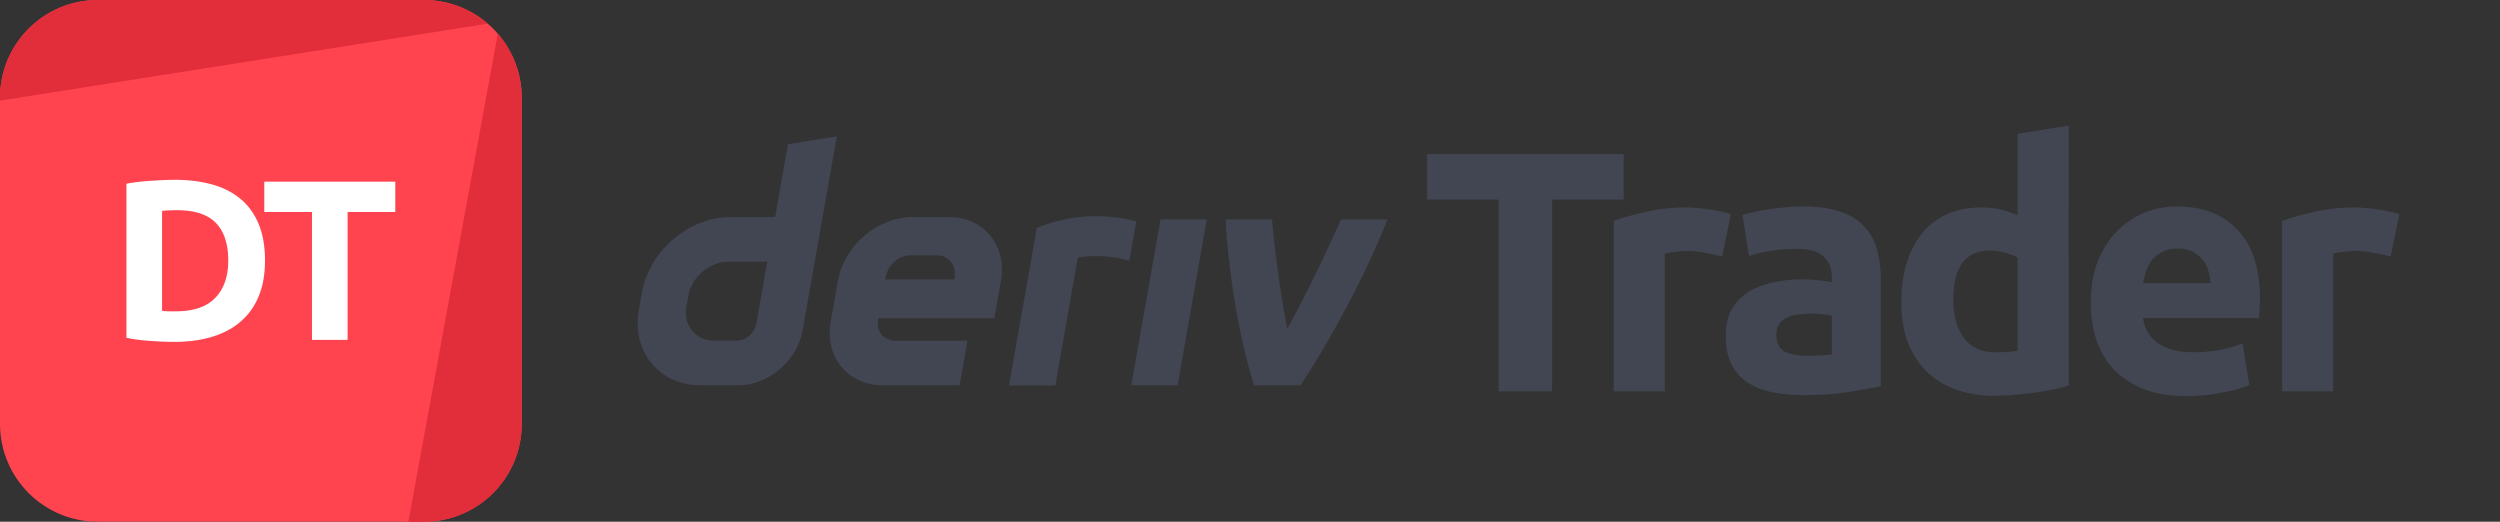 <svg xmlns="http://www.w3.org/2000/svg" fill="none" viewBox="0 0 345 72"><rect x="0" y="0" width="345" height="72" fill="#333333" stroke="none"/><path fill="#FF444F" d="M0 13.5C0 6.044 6.044 0 13.5 0h45C65.956 0 72 6.044 72 13.5v45C72 65.956 65.956 72 58.5 72h-45C6.044 72 0 65.956 0 58.5v-45Z"/><path fill="#E12E3A" d="M13.5 0C6.044 0 0 6.044 0 13.5v.392L67.308 3.268A13.447 13.447 0 0 0 58.5 0h-45ZM68.697 4.652 56.35 72h2.15C65.956 72 72 65.956 72 58.5v-45c0-3.384-1.246-6.478-3.303-8.848Z"/><path fill="#fff" d="M22.363 42.898c.231.021.494.042.788.063h1.102c2.457 0 4.274-.62 5.45-1.858 1.197-1.24 1.795-2.95 1.795-5.135 0-2.289-.567-4.021-1.7-5.197-1.135-1.176-2.93-1.764-5.387-1.764-.336 0-.683.01-1.04.031-.357 0-.693.021-1.008.063v13.797Zm14.207-6.93c0 1.89-.294 3.539-.882 4.946-.588 1.407-1.428 2.572-2.52 3.496-1.071.924-2.384 1.617-3.938 2.08-1.554.461-3.297.692-5.229.692-.882 0-1.91-.042-3.087-.126a23.682 23.682 0 0 1-3.465-.44V25.352c1.134-.21 2.31-.347 3.528-.41 1.24-.084 2.3-.126 3.182-.126 1.869 0 3.56.21 5.071.63 1.533.42 2.846 1.082 3.938 1.985s1.932 2.058 2.52 3.465c.588 1.407.882 3.097.882 5.071ZM54.552 25.07v4.189h-6.584v17.64h-4.914v-17.64h-6.583v-4.19h18.081Z"/><path fill="#414652" fill-rule="evenodd" d="m108.739 19.904-1.772 10.051h-6.152c-5.74 0-11.21 4.65-12.224 10.39l-.43 2.443c-1.009 5.74 2.82 10.39 8.56 10.39h5.131c4.183 0 8.168-3.387 8.904-7.57l4.726-26.788-6.743 1.084Zm-4.365 24.756c-.227 1.292-1.39 2.344-2.682 2.344h-3.117c-2.58 0-4.306-2.094-3.854-4.678l.27-1.524c.457-2.58 2.918-4.678 5.498-4.678h5.39l-1.505 8.536Z" clip-rule="evenodd"/><path fill="#414652" d="M156.118 53.18h6.385l4.037-22.903h-6.385l-4.037 22.902ZM156.331 33.263v-.005l.48-2.717c-6.552-1.688-11.656.059-13.734.92 0 0-2.965 16.803-3.832 21.724h6.389l3.11-17.644c.959-.19 4.08-.49 7.105.45l.482-2.728Z"/><path fill="#414652" fill-rule="evenodd" d="M130.914 29.953h-4.966c-4.844 0-9.461 3.924-10.314 8.767l-1.005 5.693c-.853 4.843 2.377 8.767 7.221 8.767h10.573l1.085-6.155h-9.937c-1.613 0-2.693-1.306-2.405-2.924l.033-.193h16.02l.915-5.188c.854-4.843-2.377-8.767-7.22-8.767Zm.811 8.277-.038.33h-9.526l.052-.293c.287-1.613 1.759-3.032 3.376-3.032h3.721c1.599 0 2.679 1.396 2.415 2.995Z" clip-rule="evenodd"/><path fill="#414652" d="M177.639 45.383c2.899-5.216 6.095-12.06 7.427-15.106h6.395c-2.177 5.788-7.165 15.633-11.998 22.902h-6.39c-2.218-6.918-3.65-16.558-3.924-22.902h6.391c.115 2.07 1.041 9.744 2.099 15.106ZM224.066 21.258v6.284h-9.876v26.46h-7.371v-26.46h-9.875v-6.284h27.122Z"/><path fill="#414652" d="M237.67 35.386c-.63-.158-1.37-.315-2.221-.473a12.613 12.613 0 0 0-2.74-.283c-.441 0-.977.047-1.607.142-.598.063-1.055.141-1.37.236v18.994h-7.04v-23.53c1.26-.441 2.74-.85 4.441-1.229 1.733-.41 3.654-.614 5.765-.614.378 0 .834.031 1.37.095.535.031 1.071.094 1.606.189.536.063 1.071.157 1.607.283.535.095.992.22 1.37.378l-1.181 5.812ZM249.299 49.088c.693 0 1.354-.016 1.984-.047a13.81 13.81 0 0 0 1.512-.142V43.56a12.981 12.981 0 0 0-1.276-.189 14.196 14.196 0 0 0-1.559-.095c-.661 0-1.291.048-1.89.142a4.456 4.456 0 0 0-1.512.425c-.441.221-.787.52-1.039.898-.252.378-.378.85-.378 1.418 0 1.102.362 1.874 1.086 2.315.756.41 1.78.614 3.072.614Zm-.567-20.6c2.079 0 3.811.236 5.197.708 1.386.473 2.489 1.15 3.308 2.032.85.882 1.449 1.953 1.795 3.213.347 1.26.52 2.661.52 4.205v14.648c-1.008.22-2.41.472-4.205.756-1.796.315-3.969.472-6.521.472-1.606 0-3.071-.142-4.394-.425-1.292-.284-2.41-.74-3.355-1.37a6.555 6.555 0 0 1-2.173-2.552c-.504-1.04-.756-2.315-.756-3.827 0-1.45.283-2.678.85-3.686a6.926 6.926 0 0 1 2.363-2.41c.976-.598 2.094-1.023 3.354-1.275a17.82 17.82 0 0 1 3.922-.425c.914 0 1.717.047 2.41.141.724.063 1.307.158 1.748.284v-.662c0-1.197-.362-2.157-1.087-2.882-.724-.724-1.984-1.087-3.78-1.087-1.197 0-2.378.095-3.543.284-1.166.157-2.174.393-3.024.709l-.898-5.67c.409-.127.913-.253 1.512-.378.63-.158 1.307-.284 2.032-.378.724-.127 1.48-.221 2.268-.284a21.418 21.418 0 0 1 2.457-.142ZM269.556 41.386c0 2.174.489 3.922 1.465 5.245.977 1.323 2.426 1.985 4.347 1.985.63 0 1.213-.016 1.748-.047.536-.064.977-.127 1.323-.19V35.575c-.441-.284-1.023-.52-1.748-.709a8.046 8.046 0 0 0-2.126-.283c-3.339 0-5.009 2.267-5.009 6.803ZM285.48 53.2c-.63.189-1.355.378-2.174.567-.819.157-1.685.3-2.599.425-.882.126-1.795.22-2.74.284-.914.094-1.796.142-2.646.142-2.048 0-3.875-.3-5.481-.898-1.607-.599-2.961-1.45-4.064-2.552-1.102-1.134-1.953-2.488-2.551-4.063-.567-1.607-.851-3.402-.851-5.387 0-2.016.252-3.827.756-5.434.504-1.638 1.229-3.023 2.174-4.157a9.352 9.352 0 0 1 3.449-2.6c1.386-.598 2.961-.897 4.725-.897.977 0 1.843.095 2.599.284.787.189 1.575.456 2.362.803V18.47l7.041-1.134V53.2ZM288.528 41.764c0-2.205.331-4.126.992-5.764.693-1.67 1.591-3.056 2.694-4.158a11.153 11.153 0 0 1 3.78-2.504 12.09 12.09 0 0 1 4.441-.85c3.528 0 6.316 1.086 8.363 3.26 2.048 2.141 3.072 5.307 3.072 9.497 0 .41-.016.866-.048 1.37a78.32 78.32 0 0 1-.094 1.276h-15.971c.158 1.449.835 2.599 2.032 3.449 1.197.85 2.804 1.276 4.82 1.276 1.291 0 2.551-.11 3.78-.331 1.26-.252 2.283-.551 3.071-.898l.945 5.718c-.378.189-.882.378-1.512.567-.63.189-1.339.346-2.126.472-.756.157-1.575.284-2.457.378a24.82 24.82 0 0 1-2.646.142c-2.237 0-4.19-.331-5.859-.992-1.638-.662-3.009-1.56-4.111-2.694-1.071-1.165-1.874-2.535-2.41-4.11-.504-1.576-.756-3.276-.756-5.104Zm16.538-2.693a6.621 6.621 0 0 0-.331-1.748 3.903 3.903 0 0 0-.803-1.512c-.347-.441-.804-.803-1.371-1.087-.535-.283-1.212-.425-2.031-.425-.788 0-1.465.142-2.032.425a3.949 3.949 0 0 0-1.418 1.04c-.378.44-.677.96-.897 1.559-.189.567-.331 1.15-.426 1.748h9.309ZM329.918 35.386c-.63-.158-1.37-.315-2.22-.473a12.623 12.623 0 0 0-2.741-.283c-.441 0-.976.047-1.606.142-.599.063-1.056.141-1.371.236v18.994h-7.04v-23.53c1.26-.441 2.741-.85 4.442-1.229 1.732-.41 3.654-.614 5.764-.614.378 0 .835.031 1.37.095a13.96 13.96 0 0 1 1.607.189 14.3 14.3 0 0 1 1.606.283c.536.095.993.22 1.371.378l-1.182 5.812Z"/></svg>